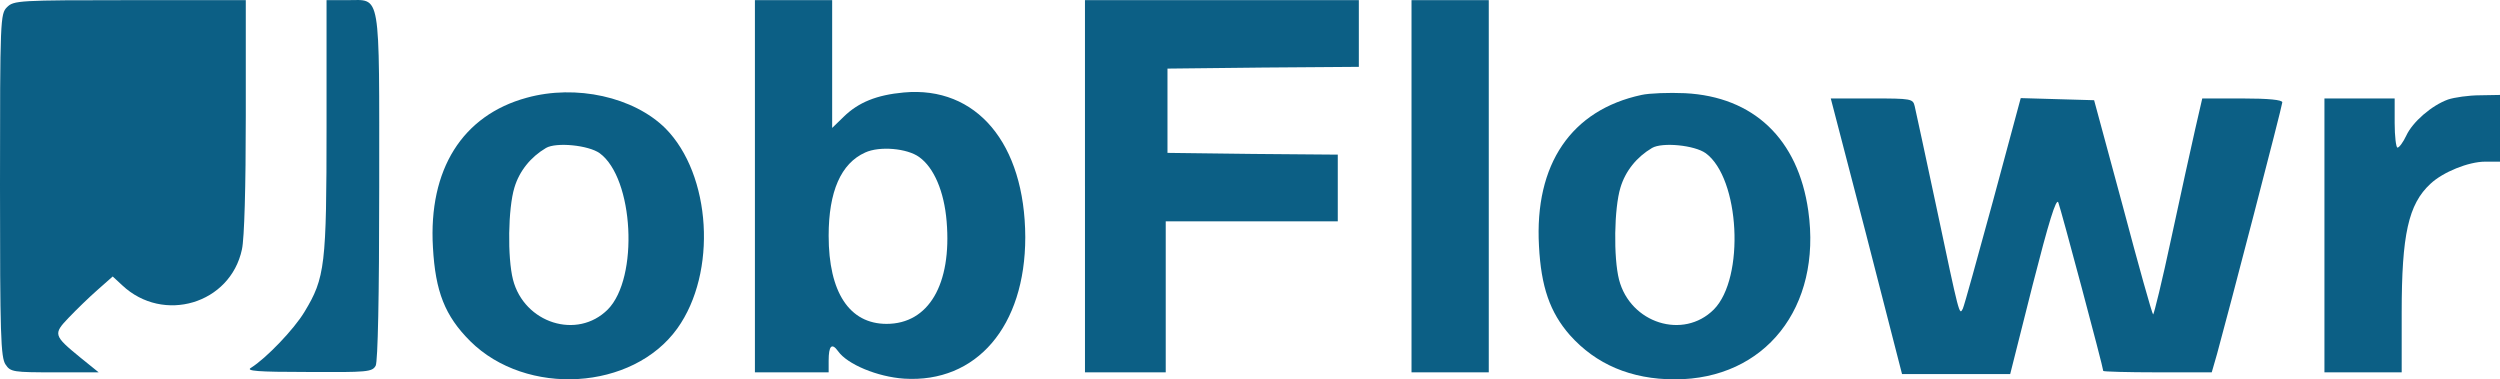 <svg xmlns="http://www.w3.org/2000/svg" version="1.0" preserveAspectRatio="xMidYMid meet" viewBox="7 9.96 712 108.04">

<g transform="translate(0,127) scale(0.1,-0.1)" fill="rgb(12, 95, 133)" stroke="none">
<path d="M90 1150 c-19 -19 -20 -33 -20 -508 0 -425 2 -490 16 -510 14 -21 22 -22 140 -22 l125 0 -52 42 c-77 63 -78 67 -33 114 22 23 58 58 82 79 l43 38 27 -25 c117 -110 308 -53 341 102 7 31 11 179 11 380 l0 330 -330 0 c-317 0 -331 -1 -350 -20z"/>
<path d="M1000 812 c0 -397 -4 -433 -63 -530 -30 -50 -109 -132 -152 -159 -16 -9 17 -12 162 -12 170 -1 183 0 193 18 6 13 10 191 10 508 0 567 6 533 -91 533 l-59 0 0 -358z"/>
<path d="M2220 640 l0 -530 105 0 105 0 0 33 c0 43 9 52 27 27 26 -37 112 -73 188 -78 206 -13 345 149 345 403 -1 267 -139 431 -346 412 -77 -7 -129 -28 -171 -69 l-33 -32 0 182 0 182 -110 0 -110 0 0 -530z m468 83 c42 -30 71 -98 78 -183 15 -179 -51 -292 -171 -292 -106 0 -165 90 -165 251 0 126 35 206 104 237 41 19 120 12 154 -13z"/>
<path d="M3160 640 l0 -530 115 0 115 0 0 215 0 215 245 0 245 0 0 95 0 95 -242 2 -243 3 0 120 0 120 273 3 272 2 0 95 0 95 -390 0 -390 0 0 -530z"/>
<path d="M4090 640 l0 -530 110 0 110 0 0 530 0 530 -110 0 -110 0 0 -530z"/>
<path d="M1570 892 c-183 -50 -280 -204 -267 -426 7 -126 34 -195 106 -267 160 -159 463 -141 590 36 114 159 97 438 -34 570 -90 89 -254 126 -395 87z m208 -158 c97 -71 112 -355 23 -445 -87 -87 -238 -39 -270 85 -16 63 -14 203 4 262 14 47 46 87 90 113 29 17 121 8 153 -15z"/>
<path d="M4745 900 c-200 -43 -305 -197 -292 -430 6 -116 31 -189 88 -254 74 -83 174 -126 299 -126 257 0 419 205 380 480 -29 205 -156 325 -351 335 -46 2 -102 0 -124 -5z m183 -166 c97 -71 112 -355 23 -445 -87 -87 -238 -39 -270 85 -16 63 -14 203 4 262 14 47 46 87 90 113 29 17 121 8 153 -15z"/>
<path d="M7042 887 c-47 -17 -101 -64 -119 -103 -9 -19 -20 -34 -25 -34 -4 0 -8 32 -8 70 l0 70 -100 0 -100 0 0 -390 0 -390 110 0 110 0 0 170 c0 222 19 309 82 367 35 33 108 63 156 63 l42 0 0 95 0 95 -57 -1 c-32 0 -73 -6 -91 -12z"/>
<path d="M5386 498 l101 -393 154 0 154 0 64 254 c46 180 67 248 73 235 7 -17 128 -470 128 -480 0 -2 69 -4 154 -4 l155 0 15 52 c31 112 186 707 186 717 0 7 -39 11 -114 11 l-114 0 -20 -87 c-11 -49 -42 -188 -68 -310 -26 -122 -50 -220 -52 -218 -3 2 -42 141 -86 307 l-82 303 -105 3 -104 3 -79 -293 c-44 -161 -82 -299 -86 -307 -10 -19 -9 -23 -75 289 -31 146 -59 275 -62 288 -5 21 -9 22 -122 22 l-117 0 102 -392z"/>
</g>
</svg>